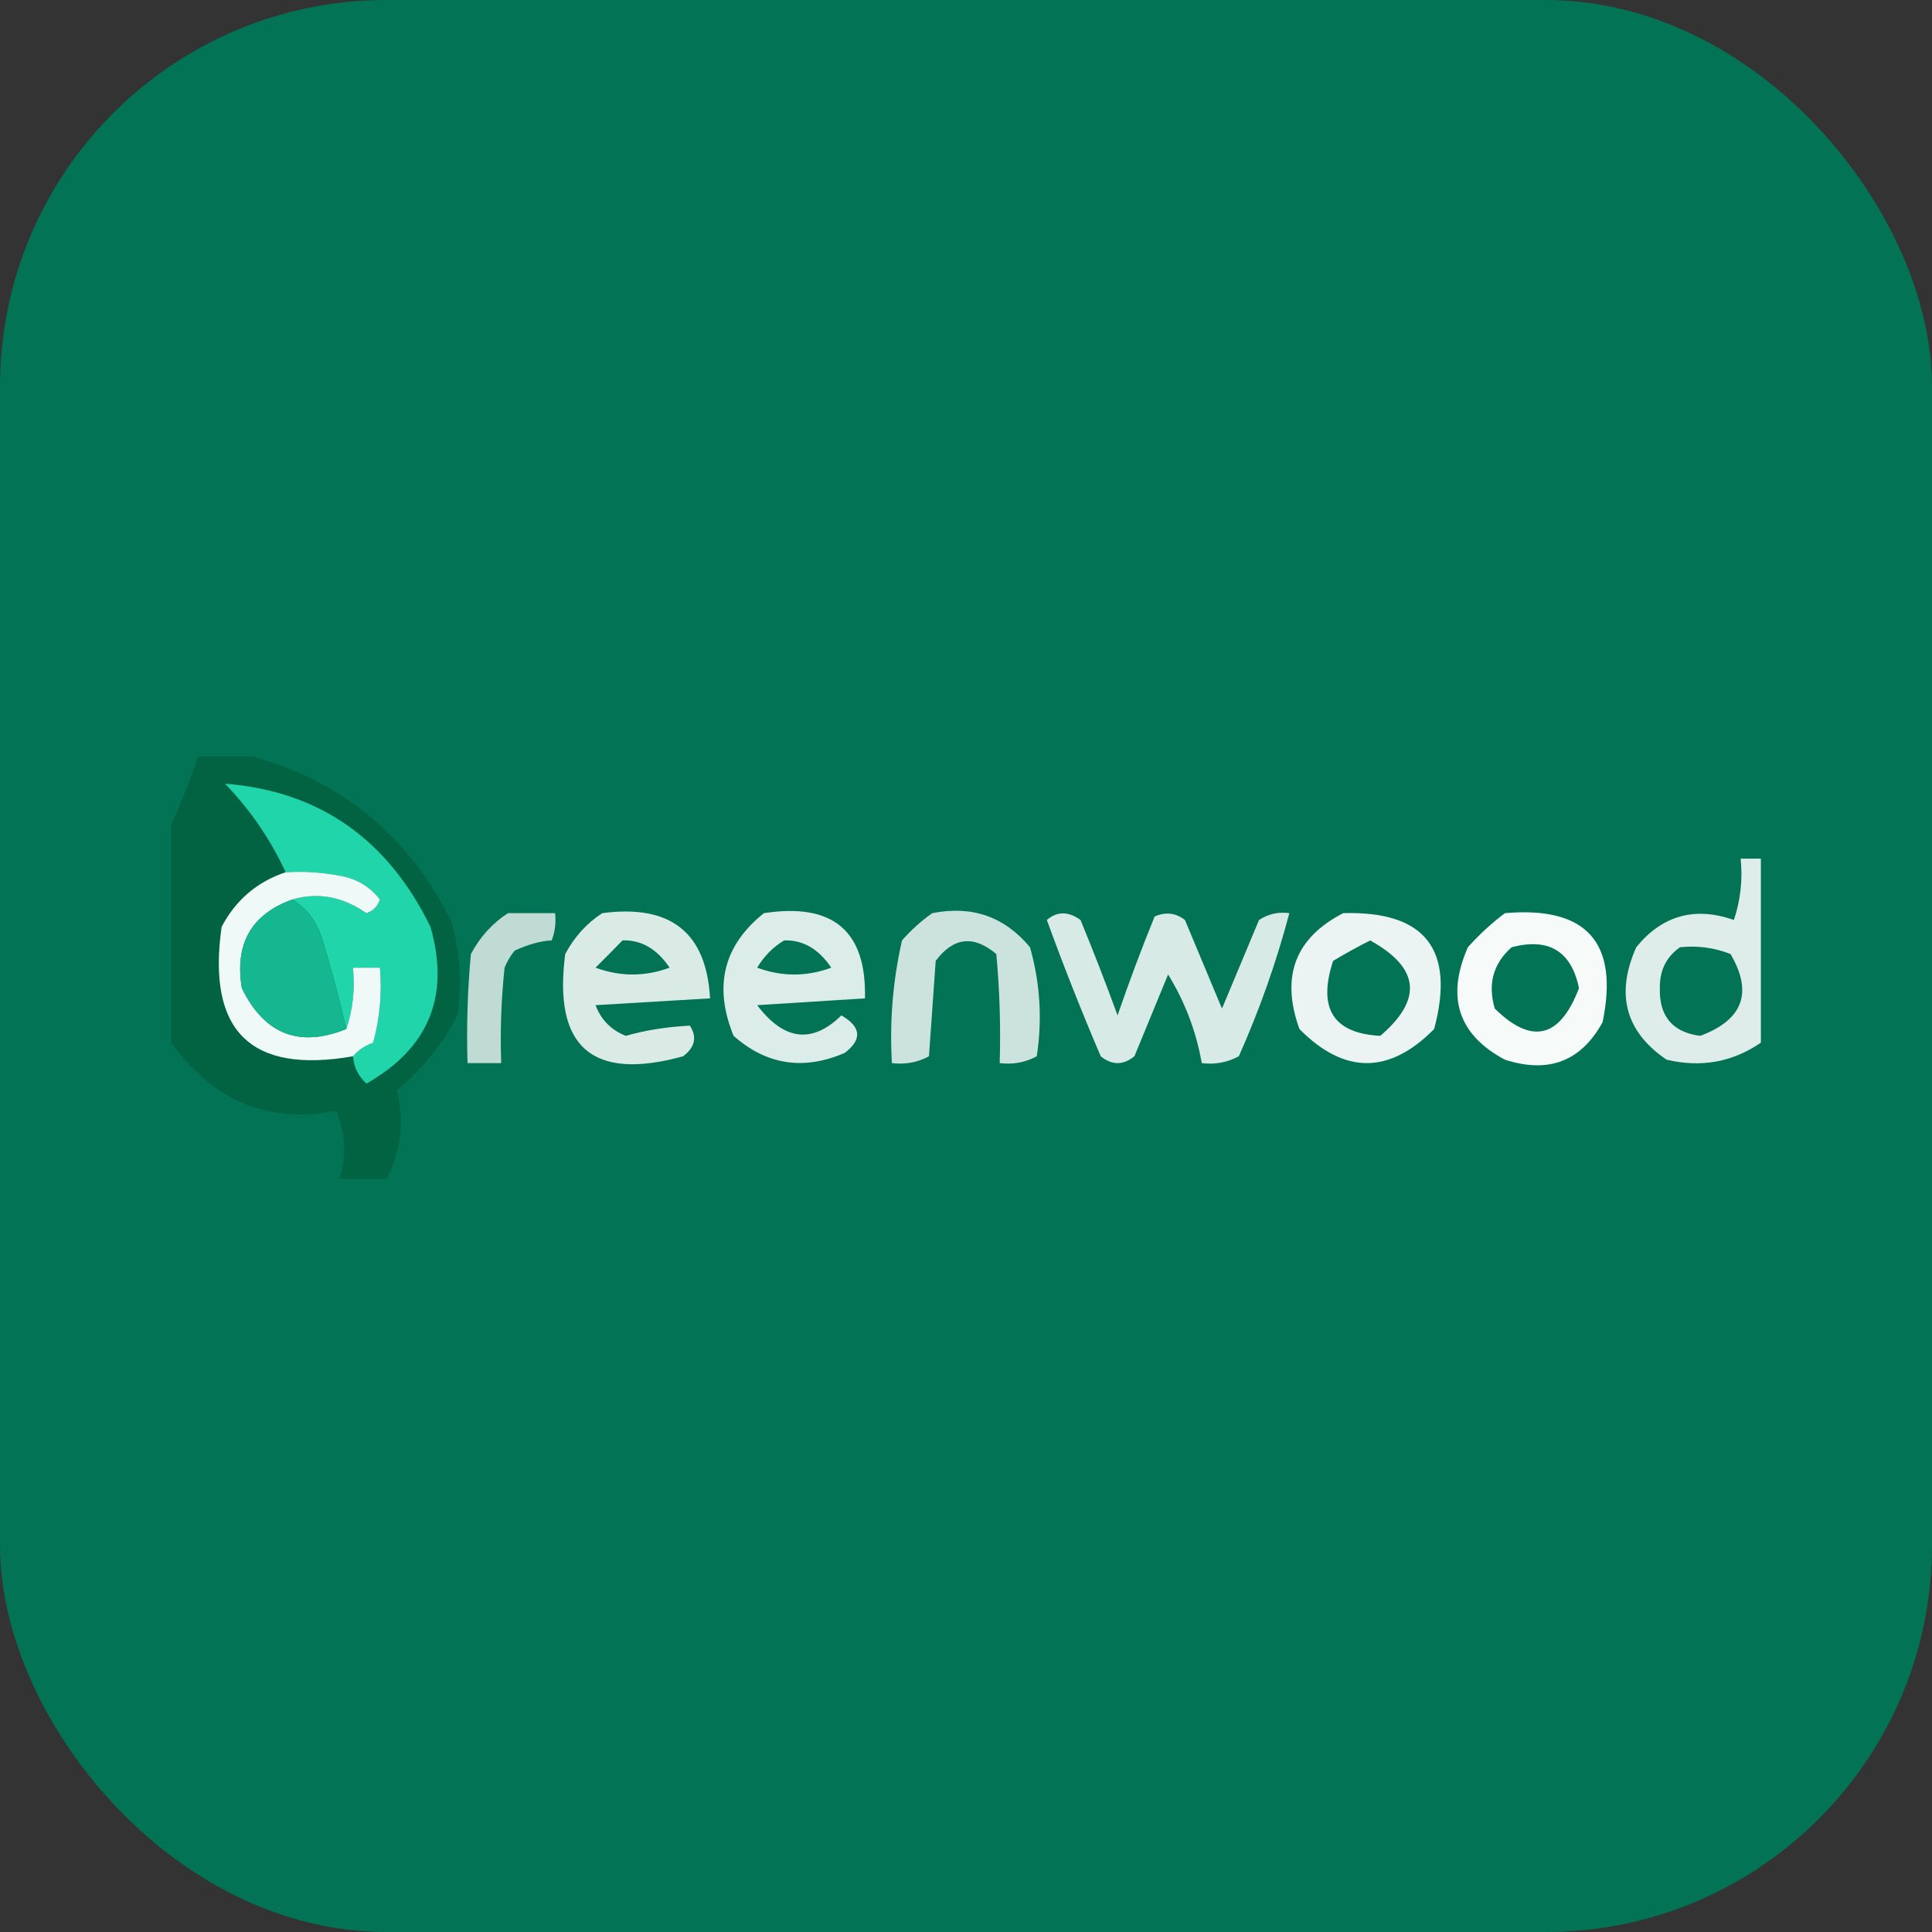 <svg width="120" height="120" viewBox="0 0 120 120" fill="none" xmlns="http://www.w3.org/2000/svg">
<rect x="0" y="0" width="120" height="120" fill="#333333" stroke="none"/>
<rect width="120" height="120" rx="24" fill="#027354"/>
<path fill-rule="evenodd" clip-rule="evenodd" d="M12.303 46.981C13.419 46.981 14.534 46.981 15.65 46.981C21.236 48.507 25.351 51.893 27.993 57.142C28.576 59.087 28.715 61.062 28.411 63.068C27.473 64.866 26.218 66.418 24.646 67.725C25.123 69.638 24.914 71.473 24.018 73.228C23.042 73.228 22.066 73.228 21.089 73.228C21.536 71.754 21.466 70.343 20.88 68.995C16.691 69.813 13.274 68.401 10.629 64.761C10.629 60.246 10.629 55.73 10.629 51.215C11.261 49.87 11.819 48.458 12.303 46.981Z" fill="#016341"/>
<path fill-rule="evenodd" clip-rule="evenodd" d="M21.926 65.608C22.244 65.231 22.663 64.949 23.181 64.761C23.595 63.234 23.734 61.682 23.599 60.105C23.041 60.105 22.483 60.105 21.926 60.105C22.055 61.465 21.916 62.735 21.507 63.915C21.088 62.077 20.6 60.243 20.043 58.411C19.703 57.278 19.075 56.432 18.16 55.871C19.738 55.403 21.272 55.685 22.762 56.718C23.181 56.577 23.46 56.295 23.599 55.871C22.97 55.058 22.134 54.564 21.089 54.39C19.982 54.179 18.866 54.109 17.742 54.178C16.8 52.135 15.545 50.3 13.976 48.675C19.816 49.137 24.07 52.1 26.737 57.565C27.965 61.855 26.64 65.101 22.762 67.302C22.258 66.846 21.979 66.281 21.926 65.608Z" fill="#20D5A9"/>
<path fill-rule="evenodd" clip-rule="evenodd" d="M17.741 54.178C18.865 54.109 19.981 54.179 21.088 54.39C22.133 54.564 22.969 55.058 23.598 55.871C23.459 56.295 23.18 56.577 22.761 56.718C21.271 55.685 19.737 55.403 18.159 55.871C15.613 56.785 14.567 58.62 15.021 61.375C16.426 64.245 18.588 65.091 21.506 63.915C21.915 62.735 22.054 61.465 21.925 60.105C22.483 60.105 23.04 60.105 23.598 60.105C23.733 61.682 23.594 63.234 23.18 64.761C22.662 64.949 22.243 65.231 21.925 65.608C15.562 66.72 12.843 64.039 13.766 57.565C14.649 55.894 15.974 54.765 17.741 54.178Z" fill="#EFFAF8"/>
<path opacity="0.854" fill-rule="evenodd" clip-rule="evenodd" d="M37.408 56.718C41.645 56.154 43.877 57.917 44.102 62.009C41.731 62.151 39.36 62.292 36.989 62.433C37.338 63.35 37.966 63.985 38.872 64.338C40.065 63.993 41.39 63.781 42.847 63.703C43.309 64.414 43.169 65.049 42.429 65.608C36.788 67.165 34.348 65.048 35.107 59.258C35.676 58.19 36.443 57.343 37.408 56.718ZM38.663 58.411C39.824 58.369 40.8 58.933 41.592 60.104C40.058 60.669 38.524 60.669 36.989 60.104C37.561 59.537 38.119 58.973 38.663 58.411Z" fill="white"/>
<path opacity="0.863" fill-rule="evenodd" clip-rule="evenodd" d="M47.448 56.718C51.735 56.057 53.827 57.821 53.724 62.01C51.492 62.151 49.261 62.292 47.029 62.433C48.698 64.634 50.442 64.846 52.26 63.068C53.495 63.785 53.564 64.561 52.469 65.397C49.913 66.501 47.612 66.149 45.565 64.338C44.308 61.263 44.936 58.723 47.448 56.718ZM48.703 58.412C49.864 58.369 50.84 58.934 51.632 60.105C50.098 60.669 48.564 60.669 47.029 60.105C47.468 59.379 48.026 58.814 48.703 58.412Z" fill="white"/>
<path opacity="0.845" fill-rule="evenodd" clip-rule="evenodd" d="M65.021 57.141C65.663 56.596 66.36 56.596 67.113 57.141C67.921 59.1 68.688 61.076 69.414 63.068C70.125 60.996 70.892 58.95 71.715 56.929C72.39 56.625 73.017 56.695 73.598 57.141C74.367 58.979 75.135 60.814 75.899 62.645C76.664 60.814 77.432 58.979 78.201 57.141C78.768 56.769 79.395 56.627 80.083 56.718C79.279 59.759 78.233 62.722 76.945 65.608C76.234 65.992 75.467 66.133 74.644 66.031C74.296 64.057 73.598 62.222 72.552 60.528C71.856 62.217 71.159 63.91 70.46 65.608C69.763 66.172 69.066 66.172 68.368 65.608C67.159 62.777 66.044 59.955 65.021 57.141Z" fill="white"/>
<path fill-rule="evenodd" clip-rule="evenodd" d="M18.159 55.871C19.074 56.431 19.701 57.278 20.042 58.411C20.599 60.243 21.087 62.077 21.506 63.914C18.588 65.091 16.426 64.244 15.021 61.374C14.567 58.619 15.613 56.785 18.159 55.871Z" fill="#15B791"/>
<path opacity="0.873" fill-rule="evenodd" clip-rule="evenodd" d="M109.371 53.331C109.371 57.141 109.371 60.951 109.371 64.761C107.613 65.972 105.66 66.325 103.513 65.819C100.96 64.082 100.332 61.753 101.63 58.834C103.24 56.857 105.262 56.292 107.697 57.141C108.109 55.901 108.248 54.632 108.115 53.331C108.534 53.331 108.952 53.331 109.371 53.331ZM104.35 58.834C105.446 58.721 106.492 58.862 107.488 59.258C108.889 61.654 108.261 63.347 105.605 64.338C103.892 64.12 103.055 63.132 103.095 61.374C103.081 60.273 103.499 59.426 104.35 58.834Z" fill="white"/>
<path opacity="0.799" fill-rule="evenodd" clip-rule="evenodd" d="M57.908 56.718C60.371 56.228 62.393 56.934 63.975 58.834C64.605 61.055 64.745 63.313 64.394 65.608C63.683 65.991 62.916 66.132 62.093 66.031C62.162 63.769 62.092 61.511 61.883 59.258C60.475 58.067 59.22 58.208 58.118 59.681C57.978 61.657 57.839 63.632 57.699 65.608C56.988 65.991 56.221 66.132 55.398 66.031C55.247 63.452 55.456 60.912 56.026 58.411C56.61 57.746 57.238 57.182 57.908 56.718Z" fill="white"/>
<path opacity="0.745" fill-rule="evenodd" clip-rule="evenodd" d="M31.55 56.718C32.526 56.718 33.502 56.718 34.478 56.718C34.544 57.299 34.474 57.864 34.269 58.411C33.59 58.441 32.823 58.652 31.968 59.046C31.706 59.364 31.497 59.717 31.34 60.104C31.131 62.075 31.062 64.05 31.131 66.031C30.434 66.031 29.736 66.031 29.039 66.031C28.97 63.769 29.039 61.511 29.248 59.258C29.817 58.19 30.584 57.343 31.55 56.718Z" fill="white"/>
<path opacity="0.921" fill-rule="evenodd" clip-rule="evenodd" d="M83.429 56.718C88.516 56.572 90.399 58.971 89.078 63.915C86.288 66.737 83.499 66.737 80.71 63.915C79.535 60.656 80.441 58.257 83.429 56.718ZM85.103 58.412C88.173 60.104 88.382 62.079 85.731 64.338C82.81 64.186 81.834 62.633 82.802 59.682C83.587 59.212 84.354 58.789 85.103 58.412Z" fill="white"/>
<path opacity="0.962" fill-rule="evenodd" clip-rule="evenodd" d="M93.472 56.718C98.547 56.277 100.57 58.535 99.539 63.492C98.208 65.919 96.186 66.695 93.472 65.82C90.576 64.275 89.809 61.947 91.171 58.835C91.895 58.03 92.662 57.324 93.472 56.718ZM93.89 58.835C96.2 58.229 97.595 59.076 98.074 61.375C96.889 64.483 95.146 64.906 92.844 62.645C92.395 61.121 92.744 59.851 93.89 58.835Z" fill="white"/>
</svg>
